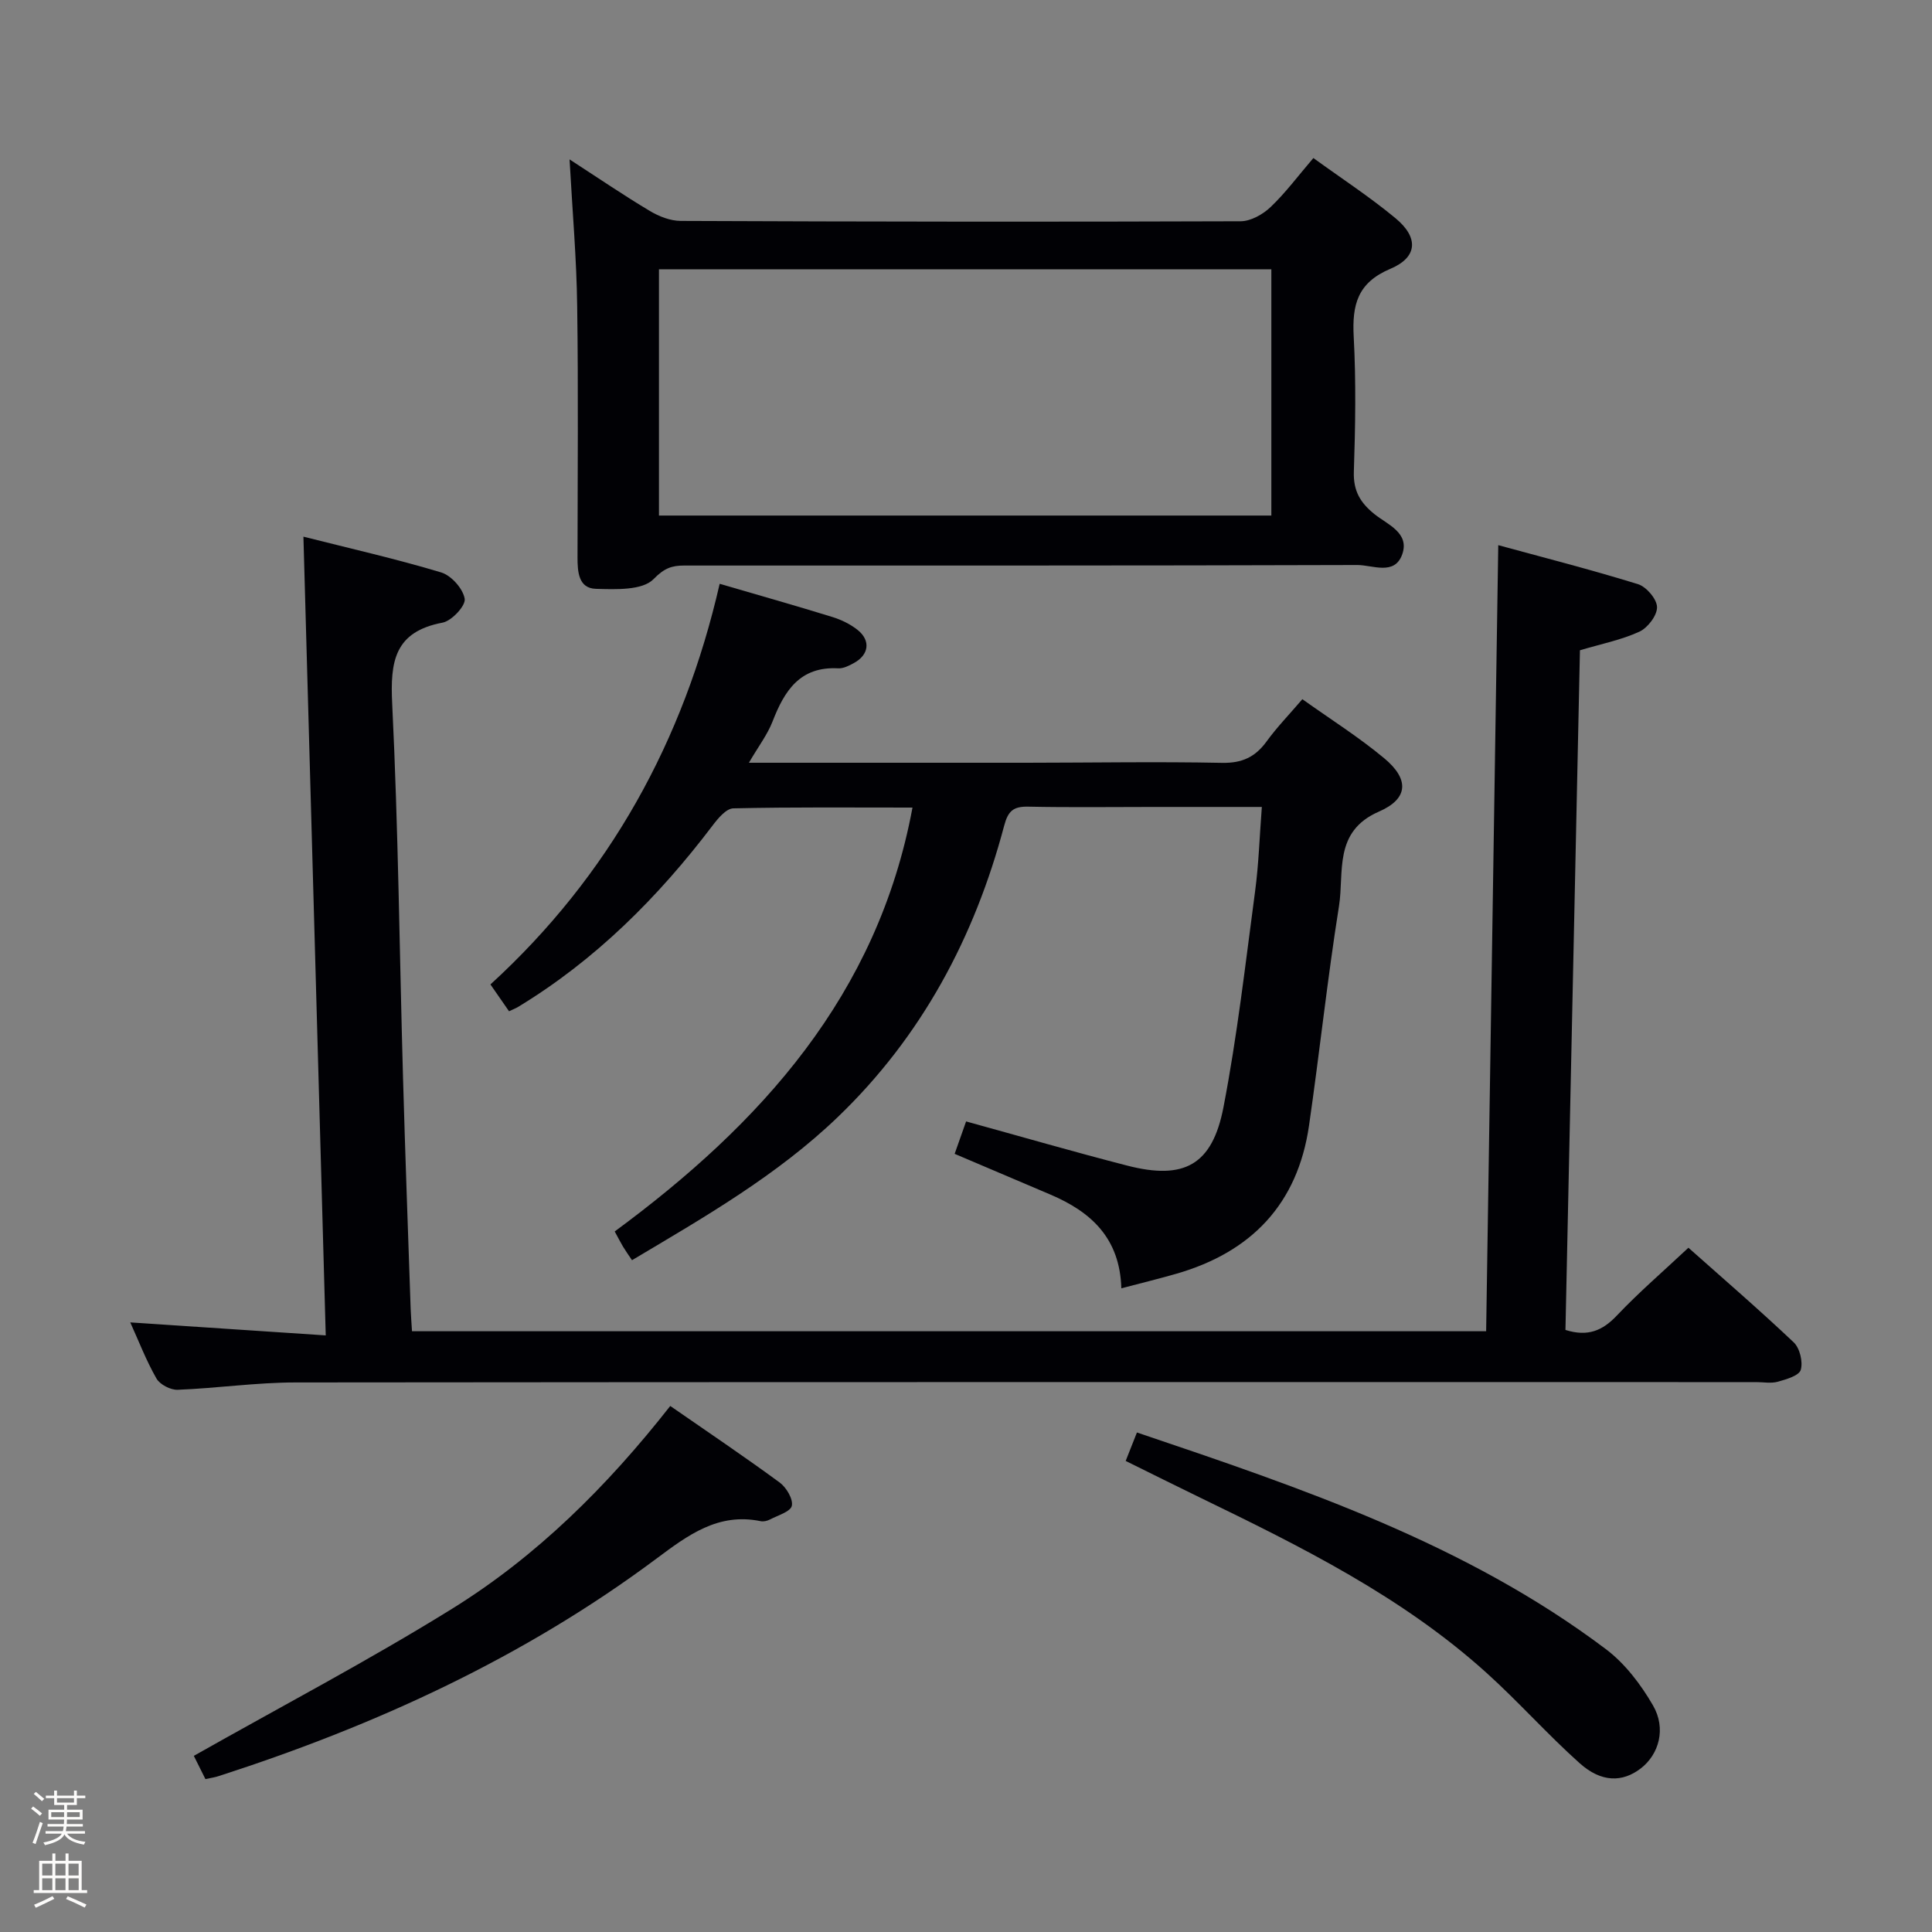 <svg enable-background="new 0 0 400 400" viewBox="0 0 400 400" xmlns="http://www.w3.org/2000/svg"><rect x="0" y="0" width="400" height="400" fill="#808080" stroke="none"/><path d="m6.44 374.46.42-.45c.65.47 1.27.95 1.85 1.44l-.45.49c-.65-.56-1.25-1.06-1.82-1.48m.93 7.33-.63-.26c.55-1.36 1.05-2.8 1.52-4.33.19.1.38.19.59.27-.46 1.29-.95 2.73-1.48 4.32m-.38-10.38.44-.42c.43.34 1.01.82 1.74 1.44l-.49.49c-.53-.51-1.09-1.01-1.69-1.51m2.5.35h1.72v-1.04h.59v1.04h3.52v-1.04h.59v1.04h1.75v.53h-1.75v1.42h-2.03v.97h3.22v2.03h-3.24c0 .35-.01.66-.03.93h3.32v.53h-3.37c-.03.27-.08.58-.15.94h3.96v.53h-3.71c.67.92 1.93 1.48 3.79 1.68-.13.24-.23.44-.29.59-2.13-.38-3.48-1.08-4.04-2.12-.43.97-1.77 1.72-4.03 2.23-.09-.19-.2-.37-.33-.55 2.1-.42 3.37-1.03 3.81-1.83h-3.36v-.53h3.58c.08-.29.13-.61.16-.94h-3.33v-.53h3.39c.02-.27.04-.58.04-.93h-3.23v-2.03h3.25v-.97h-2.07v-1.42h-1.73zm1.12 3.44v1h2.65c.01-.3.02-.44.01-.4v-.25-.35zm1.19-2h3.52v-.91h-3.52zm4.71 2h-2.63v.59c0 .15-.01.28-.01.4h2.64z" fill="#fcfbfa"/><path d="m13.56 383.74h.63v1.52h2.72v6.07h1.13v.6h-11.06v-.6h1.13v-6.07h2.73v-1.52h.63v1.52h2.1v-1.52zm-2.69 8.83.38.56c-1.24.63-2.53 1.25-3.85 1.85-.1-.21-.21-.42-.34-.63 1.36-.55 2.63-1.15 3.81-1.78m-2.13-4.27h2.1v-2.45h-2.1zm0 3.04h2.1v-2.46h-2.1zm2.72-3.04h2.1v-2.45h-2.1zm0 3.04h2.1v-2.46h-2.1zm6.07 3.6c-1.41-.71-2.7-1.3-3.86-1.78l.35-.56c1.45.62 2.75 1.19 3.88 1.72zm-1.25-9.09h-2.1v2.45h2.1zm-2.09 5.49h2.1v-2.46h-2.1z" fill="#fcfbfa"/><g fill="#010105"><path d="m62.82 111.11c9.68 2.45 19.2 4.6 28.53 7.41 2.09.63 4.53 3.38 4.86 5.46.23 1.43-2.69 4.57-4.58 4.93-9.95 1.88-10.87 8.01-10.43 16.82 1.26 25.76 1.51 51.57 2.24 77.35.45 15.96 1.04 31.91 1.58 47.86.05 1.47.18 2.94.28 4.68h222.39c.83-54.12 1.67-108.27 2.51-162.75 9.2 2.51 19.14 5.05 28.92 8.07 1.74.54 3.92 3.09 3.95 4.75.04 1.72-1.92 4.29-3.65 5.09-3.72 1.71-7.86 2.53-12.31 3.85-1 46.84-2 93.86-3 140.72 4.66 1.47 7.7.13 10.66-3 4.56-4.81 9.61-9.15 14.8-14.02 7.04 6.26 14.58 12.76 21.8 19.59 1.26 1.19 1.94 4.03 1.46 5.69-.35 1.21-3 1.97-4.75 2.46-1.39.39-2.98.08-4.48.08-100.82 0-201.64-.04-302.45.07-8.12.01-16.23 1.2-24.36 1.52-1.48.06-3.69-1.09-4.4-2.34-2.13-3.72-3.68-7.78-5.42-11.61 13.49.9 26.78 1.78 40.47 2.69-1.56-55.53-3.08-109.88-4.62-165.37z"/><path d="m155.05 157.92c19.84 0 38.66.01 57.48 0 13.5-.01 27-.25 40.49.02 4.15.08 6.87-1.21 9.22-4.44 2.14-2.95 4.71-5.59 7.4-8.74 5.73 4.09 11.64 7.81 16.96 12.24 5.2 4.33 5.02 8.37-1.1 11.03-9.5 4.13-7.16 12.57-8.28 19.59-2.4 15.08-4.01 30.29-6.2 45.41-2.35 16.25-11.94 26.23-27.52 30.7-3.61 1.04-7.27 1.93-11.34 3-.3-10.48-6.36-15.86-14.69-19.41-6.4-2.73-12.8-5.45-19.82-8.43.8-2.25 1.58-4.48 2.37-6.71 11.37 3.13 22.33 6.31 33.37 9.15 11.74 3.02 17.59-.08 19.91-12.06 2.86-14.8 4.56-29.82 6.56-44.78.74-5.55.91-11.19 1.39-17.42-7.83 0-15.11 0-22.39 0-8.67 0-17.33.12-25.99-.06-3.05-.06-4.16.87-4.97 3.95-6.13 23.12-17.08 43.63-34.43 60.3-12.56 12.07-27.58 20.71-42.62 29.65-.79-1.18-1.36-1.98-1.86-2.81-.5-.84-.94-1.71-1.72-3.14 30.21-22.26 54.43-48.86 61.65-87.76-12.51 0-24.81-.12-37.09.16-1.48.03-3.18 2.08-4.3 3.56-11.27 14.86-24.26 27.85-40.31 37.58-.42.25-.88.42-1.83.87-1.16-1.67-2.33-3.35-3.85-5.55 24.66-22.56 40.01-50.43 47.46-82.95 8.15 2.38 15.79 4.54 23.36 6.88 1.86.58 3.75 1.5 5.26 2.72 2.69 2.2 2.26 5.12-.82 6.8-1 .55-2.19 1.16-3.26 1.1-7.92-.43-11.13 4.64-13.59 11-1.06 2.73-2.91 5.14-4.9 8.55z"/><path d="m117.92 33c6.06 3.93 11.25 7.47 16.63 10.68 1.88 1.13 4.24 2.05 6.39 2.06 38.64.16 77.28.21 115.92.07 2.1-.01 4.61-1.42 6.2-2.94 3.1-2.95 5.68-6.44 8.86-10.15 5.86 4.25 11.71 8.06 17.04 12.49 4.79 3.98 4.55 8.06-1.09 10.44-6.83 2.88-7.95 7.46-7.6 14.04.5 9.3.34 18.65.03 27.97-.13 3.99 1.34 6.44 4.31 8.82 2.66 2.12 7.27 3.84 5.71 8.28-1.58 4.48-6.16 2.21-9.3 2.22-46.47.15-92.94.1-139.41.11-2.51 0-4.1.54-6.3 2.81-2.29 2.36-7.85 2.13-11.95 2.01-3.6-.11-3.79-3.54-3.79-6.49.01-17.32.18-34.65-.07-51.97-.12-9.8-.98-19.57-1.58-30.45zm18.51 73.74h126.79c0-17.07 0-33.94 0-50.99-42.43 0-84.49 0-126.79 0z"/><path d="m42.53 368.34c-.98-1.97-1.77-3.55-2.4-4.81 18.08-10.23 36.17-19.72 53.48-30.46 17.49-10.85 32.05-25.28 45.16-41.98 7.76 5.38 15.31 10.46 22.64 15.84 1.39 1.02 2.82 3.42 2.53 4.82-.25 1.22-2.9 1.99-4.54 2.85-.56.29-1.33.47-1.93.34-8.79-1.81-15.06 2.91-21.55 7.75-27.45 20.48-58.13 34.54-90.58 45.01-.77.27-1.59.38-2.81.64z"/><path d="m233.06 302.47c.82-2.08 1.53-3.87 2.33-5.89 34.25 11.56 68.09 23.02 97.08 44.85 3.96 2.98 7.25 7.31 9.76 11.65 2.79 4.81 1.23 10.15-2.51 13.04-3.79 2.92-8.16 2.96-12.66-1.06-6.68-5.97-12.65-12.72-19.3-18.72-17.49-15.79-38.36-26.12-59.32-36.29-4.93-2.39-9.83-4.84-15.38-7.58z"/></g></svg>